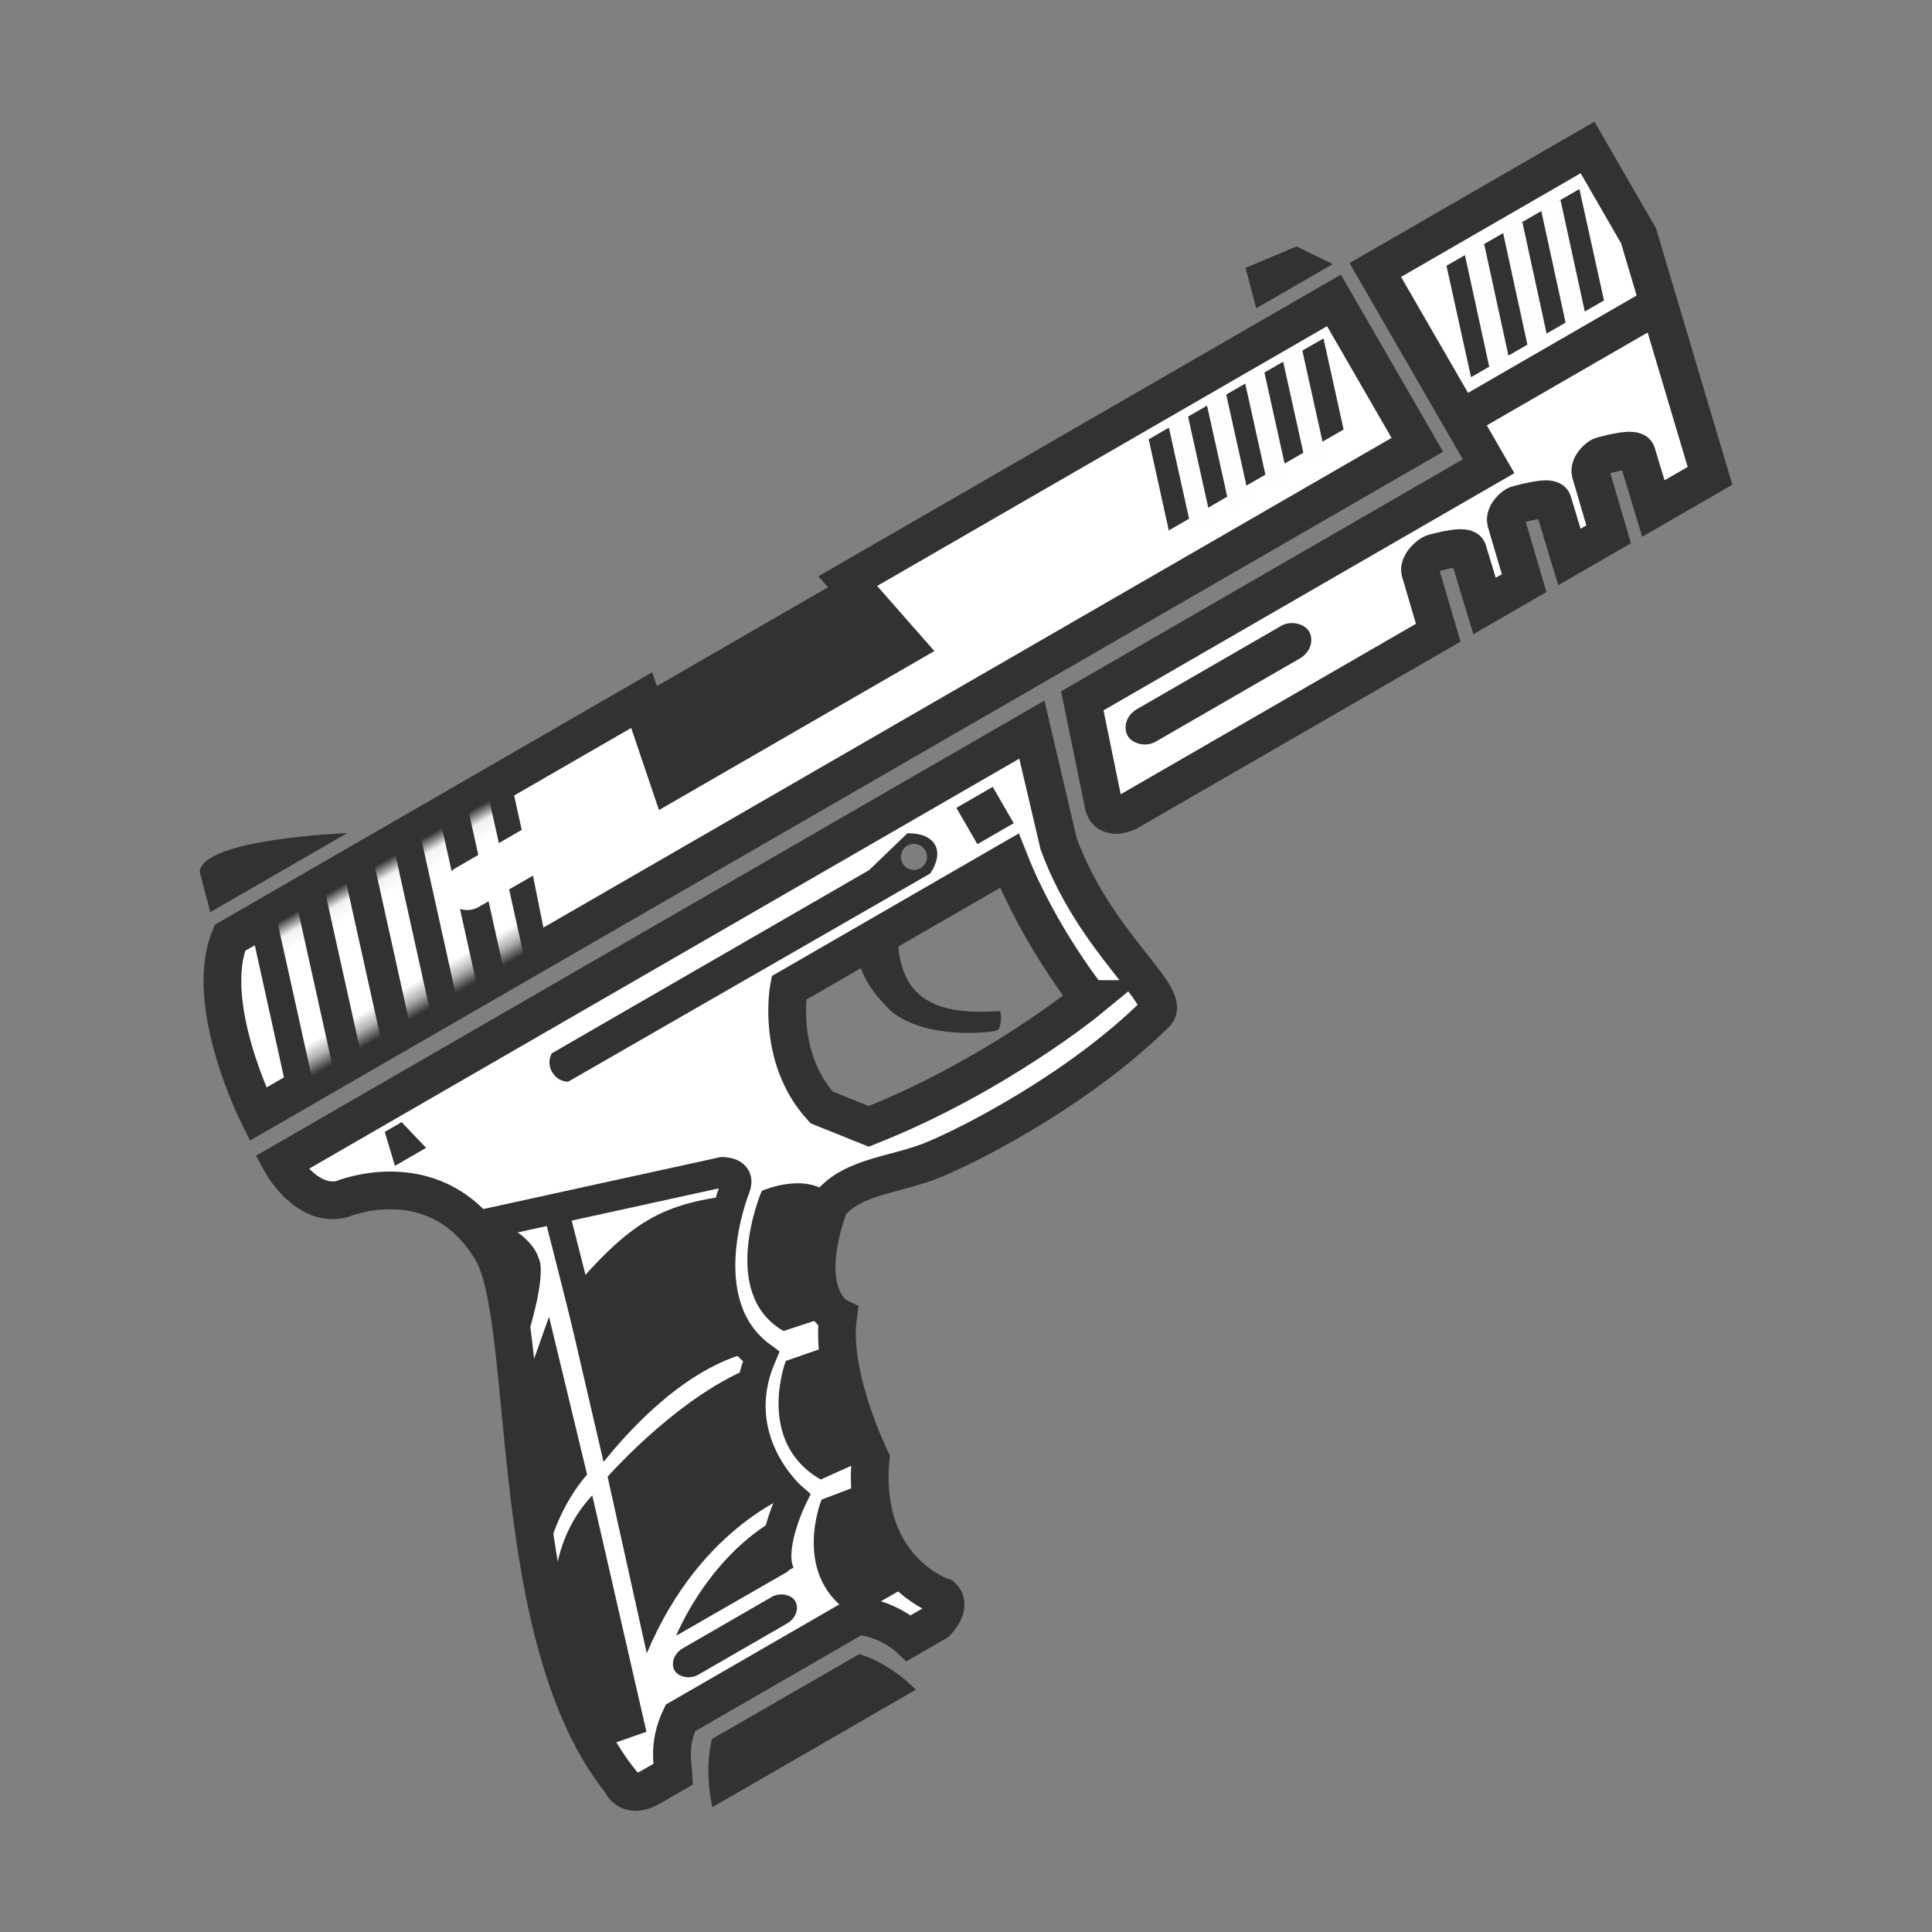 <svg xmlns="http://www.w3.org/2000/svg" width="128" height="128"><rect width="100%" height="100%" fill="#808080" stroke="none"/><defs><mask maskUnits="userSpaceOnUse" id="a"><path fill="#fff" stroke-width="2.922" stroke-linecap="square" stroke-linejoin="bevel" d="M20.052 39.272h22.579v8.535H20.052z"/></mask></defs><g transform="rotate(-30 64 64)"><path d="M18.467 49.048S18.953 40.89 22.699 38H54.2l-1.126 5.632h18.019L69.966 38h37.195v11.047zM18.195 52.619s-.07 3.376 2.252 4.078c0 0 6.973.878 6.919 8.166-.334 5.834-12.065 22.531-10.194 34.518 0 0-.242 1.25 1.475 1.289h1.8c.29-.564.633-1.86 2.252-2.986h13.514c1.7 1.126 2.253 2.986 2.253 2.986h2.105s1.407-.368 1.178-1.246c0 0-3.815-4.257.45-10.303 0 0 .402-6.091 2.831-9.222 0 0-1.739-2.529 3.224-6.728 2.34-.921 4.925.597 7.711.902 2.863.344 10.628.702 17.385-1.072 1.476-.518-1.18-6.009.007-12.92l2.253-7.462H18.195zM69.979 69.98s-7.966 1.323-16.873 0l-2.073-2.647c-.972-4.373 2.073-7.94 2.073-7.94h16.873c-.802 5.421 0 10.587 0 10.587z" fill="#fff" stroke="#323232" stroke-width="2.5"/><path d="M32.901 35.876H22.425l.728-2.672c1.27-1.803 9.748 2.672 9.748 2.672zM53.59 37.698h16.922v5.943l-16.921.001z" fill="#323232"/><path d="M110.54 37.625v15.013H79.457l-2.252 6.757c-.229 1.088 1.236 1.126 1.236 1.126h23.695l.999-4.132c.135-.44 1.052-.7 1.43-.583.379.116 2.116.563 1.981 1.003l-.87 3.712h3.031l.998-4.132c.135-.44.895-.7 1.274-.583.378.116 2.196.563 2.06 1.003l-.868 3.712h3.003l.999-4.132c.135-.44.899-.7 1.277-.583.378.116 2.148.563 2.013 1.003l-.87 3.712h4.334l3.85-16.14.002-6.756z" fill="#fff" stroke="#323232" stroke-width="2.5"/><path d="M35.087 99.946s1.413 1.404 2.06 3.915H21.573c.891-2.673 2.252-3.925 2.252-3.925zM61.8 58.797c-2.628 3.965-2.24 6.535 2.605 8.885.184.09-.386 1.02-.71 1.039-.439-.02-4.345-1.779-5.452-4.505-.594-1.944-.674-3.812.397-5.42zM65.037 54.443l-3.416.846H37.34c-.796.486-.81 1.684 0 2.17l27.684.048c1.616-.822 1.616-2.159.014-3.064z" fill="#323232"/><circle r=".864" cy="56.016" cx="64.629" fill="#7e7e7e"/><rect width="9.219" height="2.03" x="23.945" y="93.765" rx="1.209" ry="1.493" fill="#323232"/><path d="M26.517 81.432l-3.602 11.431c7.45-5.669 14.004-4.279 14.004-4.279-1.728-5.182 2.484-8.474 2.484-8.474-5.345-1.242-12.886 1.322-12.886 1.322z" fill="#323232"/><path d="M30.026 69.77l-3.25 10.676c9.204-3.536 13.085-.985 13.085-.985-1.566-3.86 1.944-8.799 3.699-9.798-4.859-2.16-7.19-2.187-13.534.108zM25.187 92.825l8.563.016c.458-1.756 2.465-3.321 2.465-3.321-5.936-.725-11.028 3.305-11.028 3.305zM40.575 80.693s-4.442 3.607-1.922 7.959l3.205.319c-.128-2.975.838-5.14 2.636-7.533zM38.036 89.834s-4.442 3.437-1.922 7.789l3.378.014c-.129-2.975.322-4.835 2.12-7.228z" fill="#323232"/><path d="M44.831 70.138s-5.911 4.408-3.392 8.76l3.168.663c-.128-2.975.97-4.282 3.895-7.285-.878-1.851-3.67-2.138-3.67-2.138zM17.12 96.75l3.177.601 4.725-15.36c-6.753 2.09-7.982 10.388-7.902 14.758z" fill="#323232"/><path d="M19.392 85.354c2.271-3.588 6.02-4.723 6.02-4.723l3.045-10.32-4.257 3.633zM26.17 71.093s3.58-3.163 3.635-4.513c.216-.864-.212-2.828-1.94-4.016 0 0 .464 4.183-1.695 8.53z" fill="#323232"/><path d="M33.181 92.782c.048-1.9 3.218-4.03 3.218-4.03s-1.926-5.513 2.905-9.13c-2.403-5.502 4.104-10.554 4.104-10.554.899-.707-.22-1.313-.22-1.313L27.262 62.69" fill="none" stroke="#323232" stroke-width="2"/><path d="M30.143 72.355L32.3 64.72" fill="none" stroke="#323232" stroke-width="1.689"/><path fill="#323232" d="M68.688 54.607h2.78v2.78h-2.78zM25.153 54.264h1.292l.553 2.284h-2.38zM91.93 39.833l-1.865 5.893h13.372l1.864-5.892zM114.763 39.74l-2.28 7.207h10.17l2.28-7.206z"/><path d="M97.215 39.555l-2.21 7.009M100.136 39.555l-2.21 7.009M103.037 39.555l-2.21 7.009M94.295 39.555l-2.21 7.009M119.891 39.555l-2.496 7.81M122.811 39.555l-2.495 7.81M116.97 39.555l-2.495 7.81" fill="#323232" stroke="#fefefe" stroke-width="1.4"/><path fill="#323232" d="M111.035 47.745h13.863v2.487h-13.863z"/><rect y="54.925" x="80.903" height="2.487" width="13.863" rx="1.408" ry="1.408" fill="#323232"/><path d="M108.296 35.876h-5.857l.728-2.672 3.633.46zM23.997 38.884l-2.916 9.215h19.842l1.225-3.628h-4.164c-.864 0-1.559-.769-1.559-1.532s.695-1.467 1.559-1.467h5.035l.818-2.586z" fill="#323232"/><g transform="translate(.04 -.022)" mask="url(#a)" stroke="#fff" stroke-width="1.5" fill="#323232"><path d="M30.53 38.216l-3.36 10.658M34.284 38.216l-3.36 10.658M26.844 38.216l-3.36 10.658M37.85 38.216l-3.36 10.658M41.476 38.216l-3.36 10.658"/></g></g></svg>